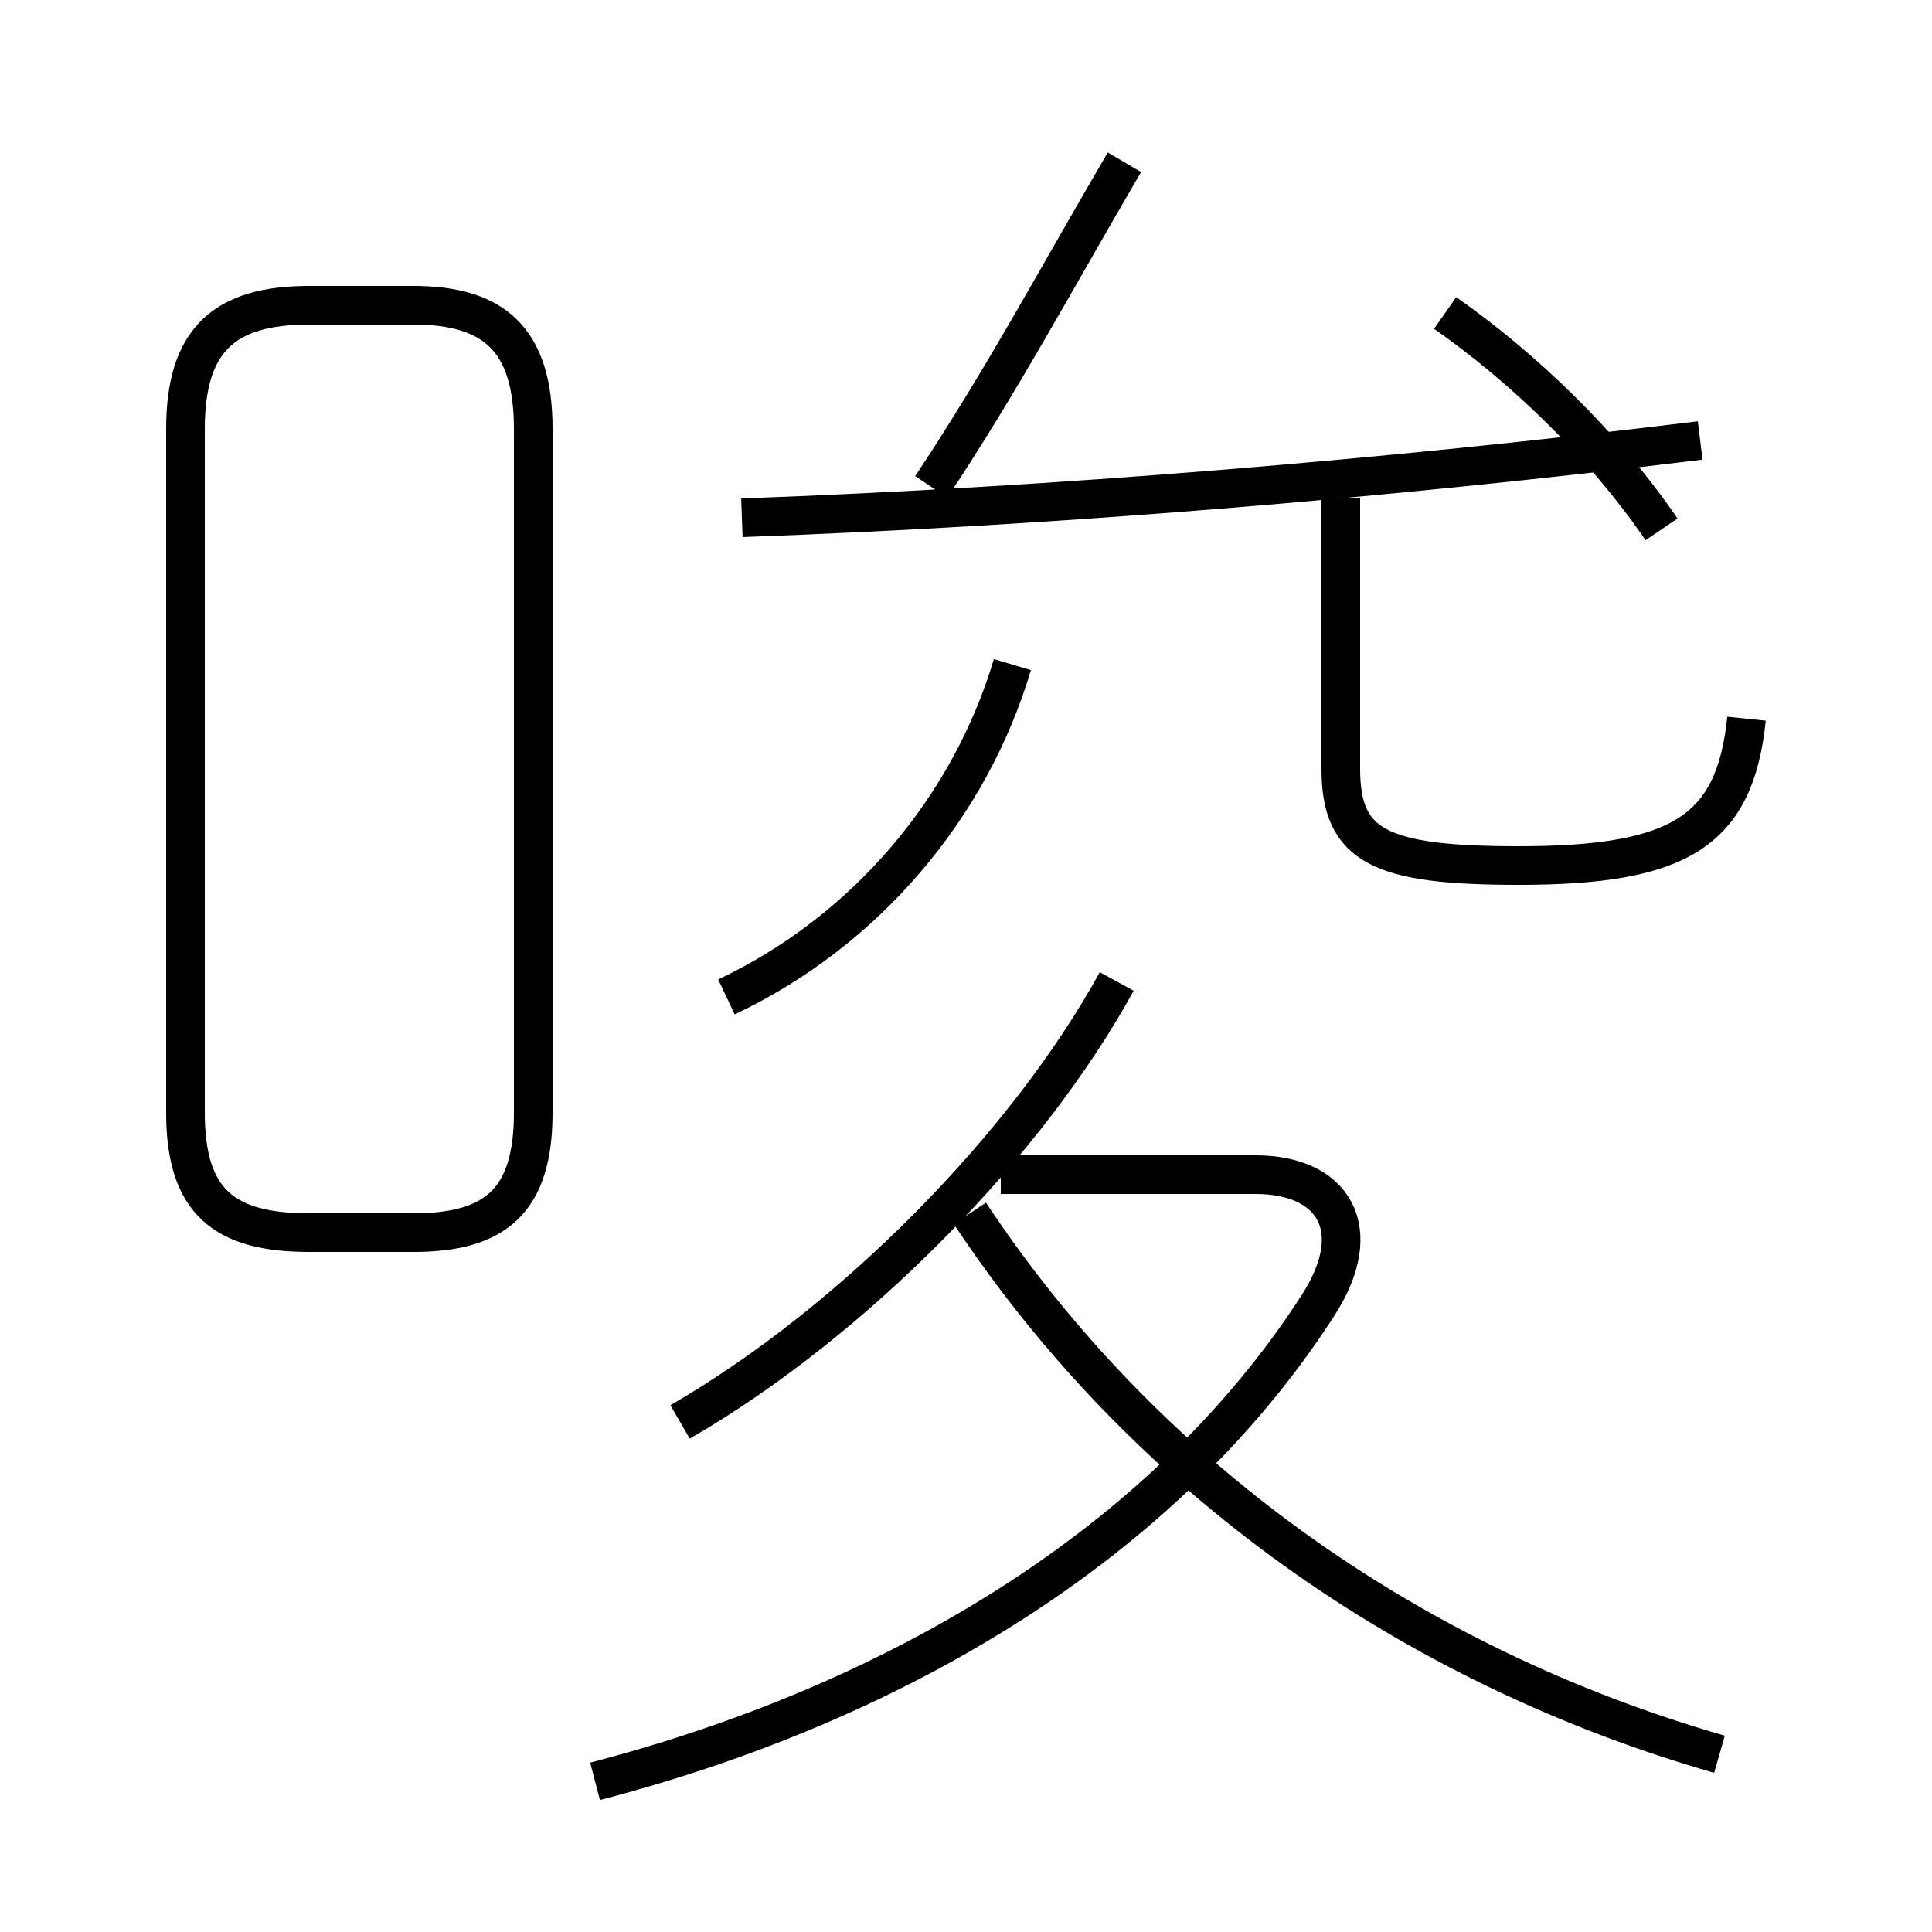 <?xml version='1.0' encoding='utf8'?>
<svg viewBox="0.0 -6.0 50.0 50.0" version="1.1" xmlns="http://www.w3.org/2000/svg">
<rect x="0.0" y="-6.0" width="50.0" height="50.0" fill="#808080" stroke="none"/>
<rect x="-1000" y="-1000" width="2000" height="2000" stroke="white" fill="white"/>
<g style="fill:white;stroke:#000000;  stroke-width:1">
<path d="M 15.4 2.1 C 23.1 0.1 30.1 -4.0 34.1 -10.2 C 35.4 -12.2 34.5 -13.6 32.5 -13.6 L 25.9 -13.6 M 17.6 -7.2 C 22.1 -9.8 26.6 -14.4 28.9 -18.6 M 13.8 -15.2 L 13.8 -32.9 C 13.8 -35.2 12.8 -36.1 10.7 -36.1 L 8.0 -36.1 C 5.8 -36.1 4.8 -35.2 4.8 -32.9 L 4.8 -15.2 C 4.8 -12.9 5.8 -12.1 8.0 -12.1 L 10.7 -12.1 C 12.8 -12.1 13.8 -12.9 13.8 -15.2 Z M 44.5 1.4 C 36.5 -0.9 29.6 -5.8 25.1 -12.6 M 18.8 -18.2 C 22.4 -19.9 25.1 -23.1 26.2 -26.8 M 45.2 -25.4 C 44.9 -22.5 43.5 -21.6 39.3 -21.6 C 35.7 -21.6 34.7 -22.1 34.7 -24.1 L 34.7 -31.1 M 19.2 -30.6 C 27.4 -30.9 35.8 -31.6 44.0 -32.6 M 24.1 -31.4 C 25.9 -34.1 27.4 -36.9 29.1 -39.8 M 43.0 -30.3 C 41.5 -32.5 39.4 -34.5 37.4 -35.9" transform="translate(0.0, 38.0)" />
</g>
</svg>